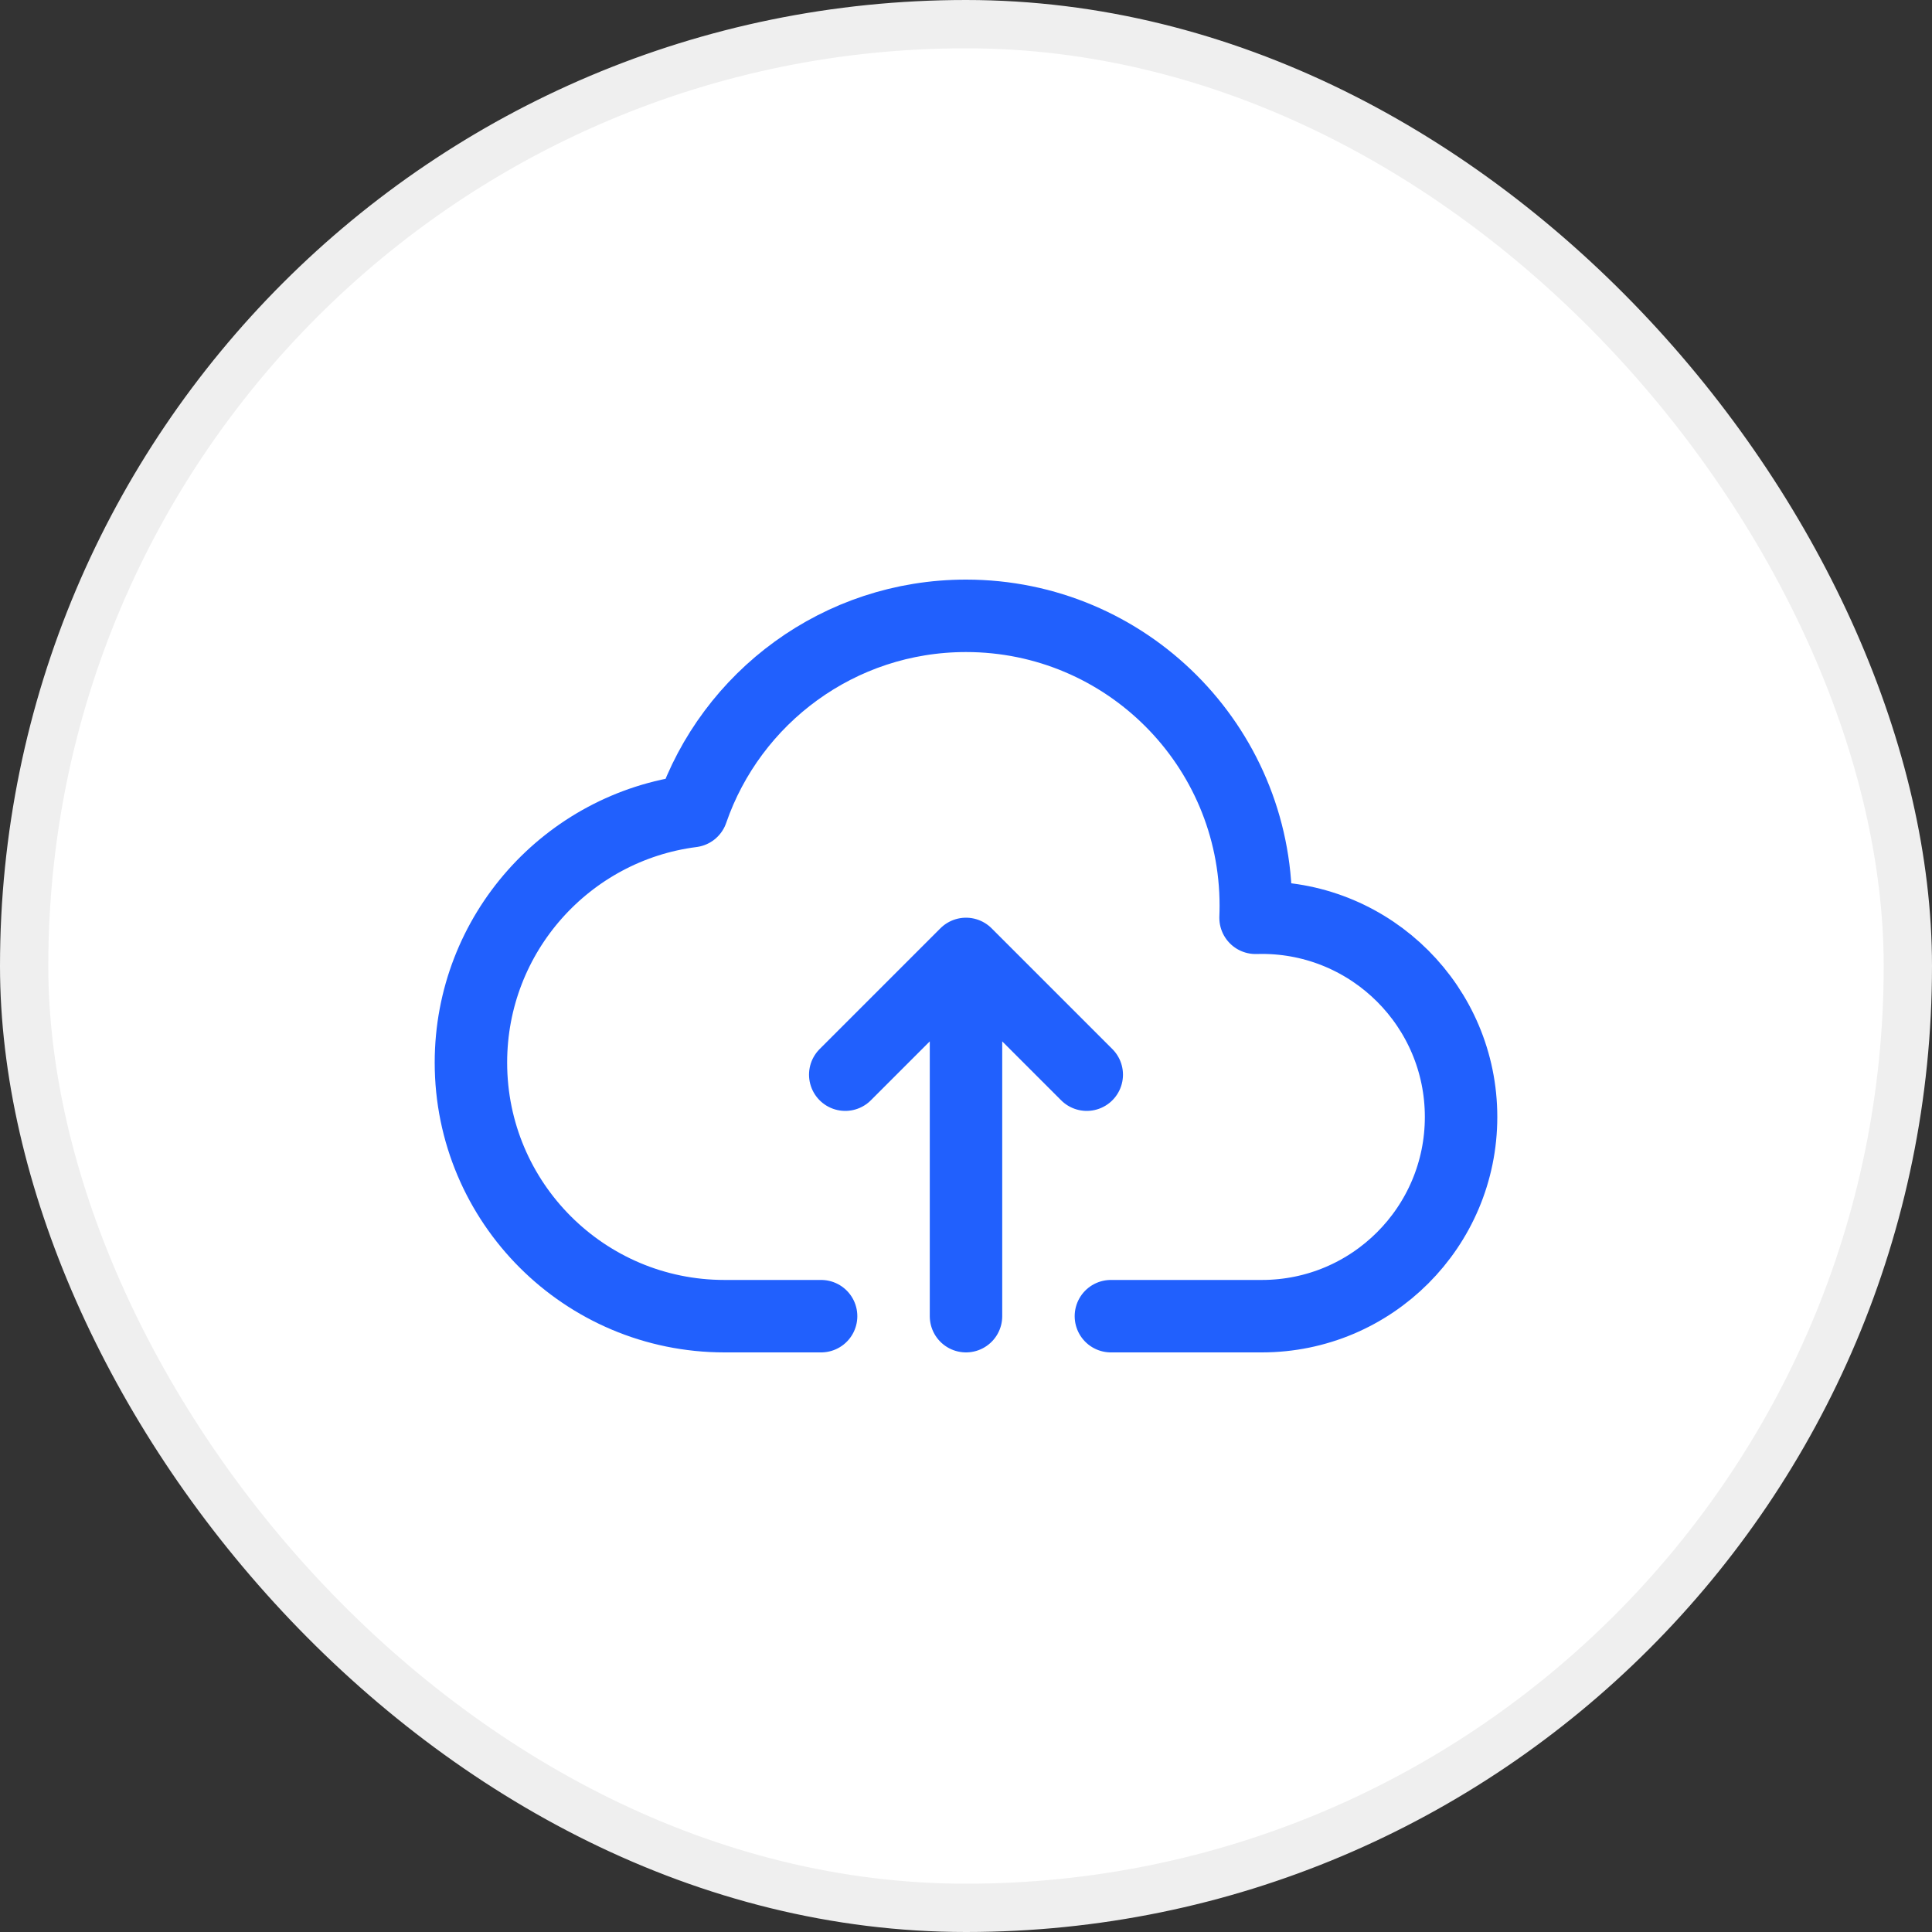 <svg width="40" height="40" viewBox="0 0 40 40" fill="none" xmlns="http://www.w3.org/2000/svg">
<rect x="0" y="0" width="40" height="40" fill="#333333" stroke="none"/>
<rect x="0.5" y="0.5" width="39" height="39" rx="19.5" fill="white"/>
<rect x="0.5" y="0.5" width="39" height="39" rx="19.5" stroke="#EFEFEF"/>
<path d="M20 27.25V19.75M20 19.75L22.5 22.25M20 19.75L17.5 22.25M23 27.25H26.125C28.403 27.25 30.25 25.403 30.25 23.125C30.25 20.847 28.403 19 26.125 19C26.081 19 26.038 19.001 25.995 19.002C25.998 18.918 26 18.834 26 18.75C26 15.436 23.314 12.75 20 12.75C17.372 12.75 15.138 14.44 14.326 16.793C11.745 17.123 9.75 19.329 9.75 22C9.75 24.899 12.101 27.25 15 27.25H17" stroke="#2160FD" stroke-width="1.5" stroke-linecap="round" stroke-linejoin="round"/>
</svg>
